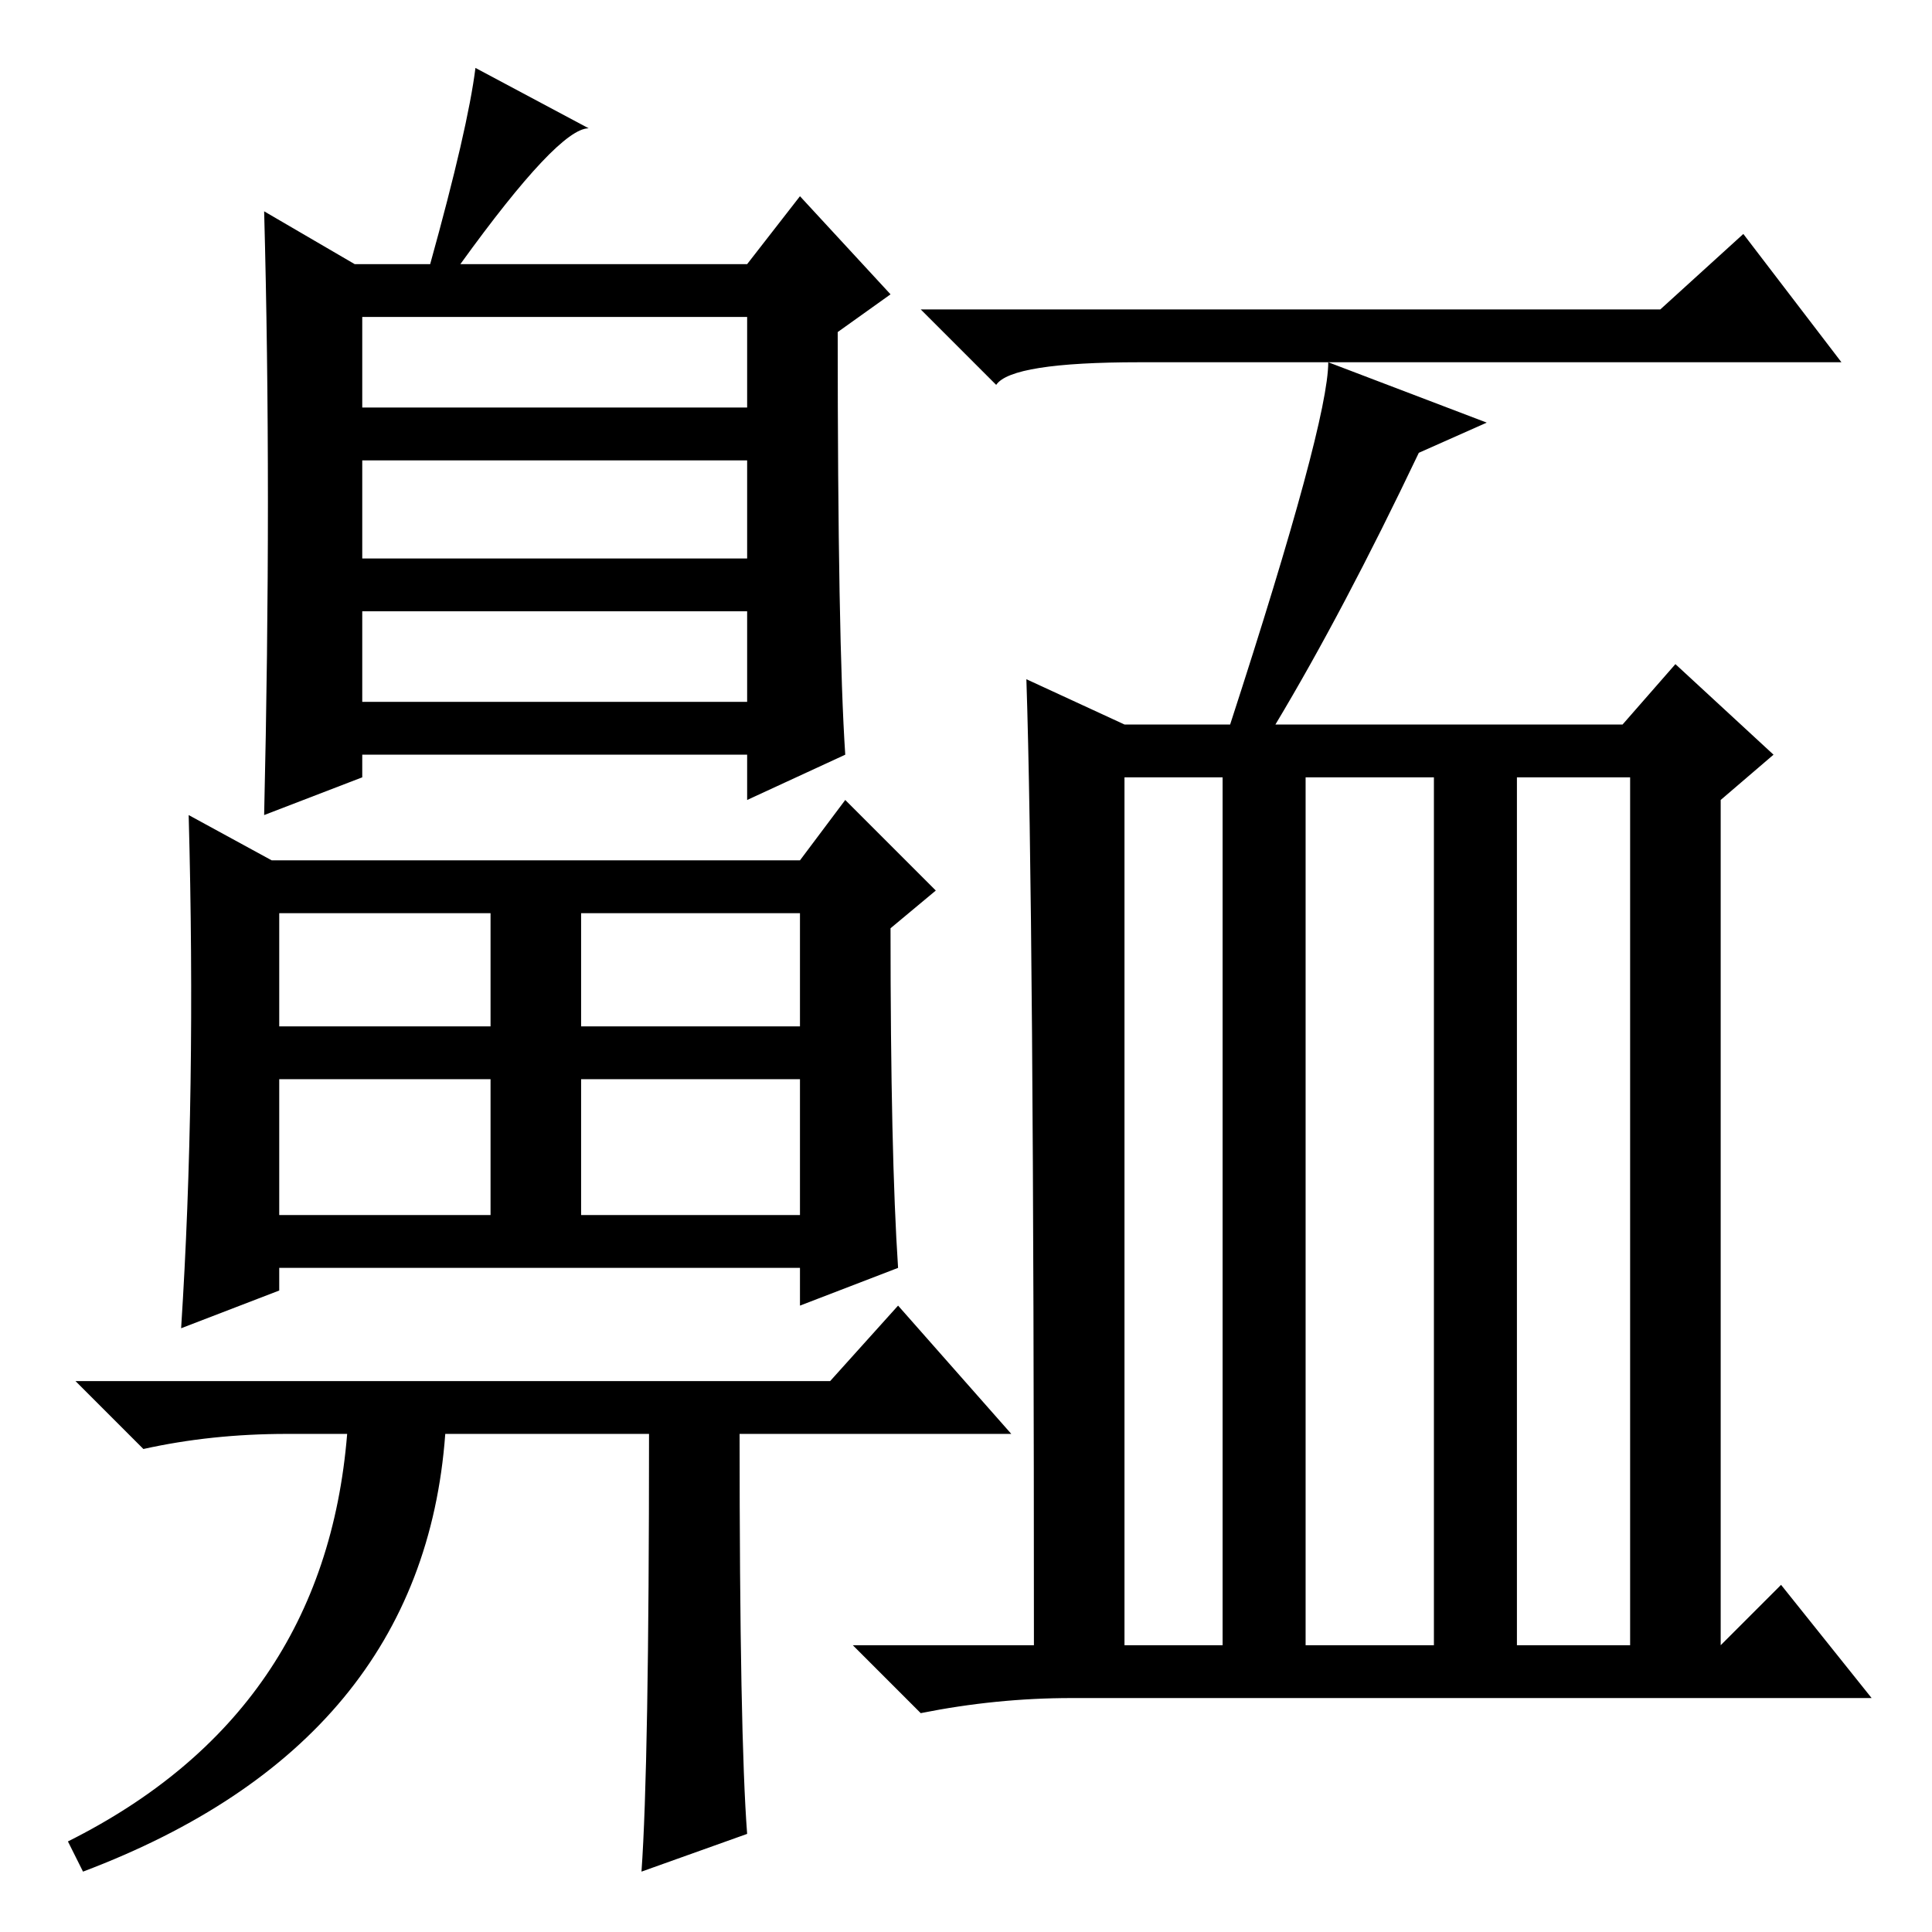 <?xml version="1.0" standalone="no"?>
<!DOCTYPE svg PUBLIC "-//W3C//DTD SVG 1.1//EN" "http://www.w3.org/Graphics/SVG/1.1/DTD/svg11.dtd" >
<svg xmlns="http://www.w3.org/2000/svg" xmlns:xlink="http://www.w3.org/1999/xlink" version="1.1" viewBox="0 -36 256 256">
  <g transform="matrix(1 0 0 -1 0 220)">
   <path fill="currentColor"
d="M86 66h-27q-3 -41 -48 -58l-2 4q34 17 37 54h-8q-10 0 -19 -2l-9 9h100l9 10l15 -17h-36q0 -40 1 -53l-14 -5q1 14 1 58zM36 142h70l6 8l12 -12l-6 -5q0 -30 1 -45l-13 -5v5h-69v-3l-13 -5q2 31 1 68zM48 202h51v12h-51v-12zM48 182h51v13h-51v-13zM48 163h51v12h-51v-12
zM37 120h28v15h-28v-15zM77 120h29v15h-29v-15zM37 95h28v18h-28v-18zM77 95h29v18h-29v-18zM47 221h10q5 18 6 26l15 -8q-4 0 -17 -18h38l7 9l12 -13l-7 -5q0 -41 1 -56l-13 -6v6h-51v-3l-13 -5q1 43 0 80zM136 166l13 -6h14q13 40 13 48l21 -8l-9 -4q-10 -21 -19 -36h46
l7 8l13 -12l-7 -6v-112l8 8l12 -15h-106q-10 0 -20 -2l-9 9h24q0 98 -1 128zM149 38h13v115h-13v-115zM173 38h17v115h-17v-115zM201 38h15v115h-15v-115zM220 215l11 10l13 -17h-93q-17 0 -19 -3l-10 10h98z" />
  </g>

</svg>
